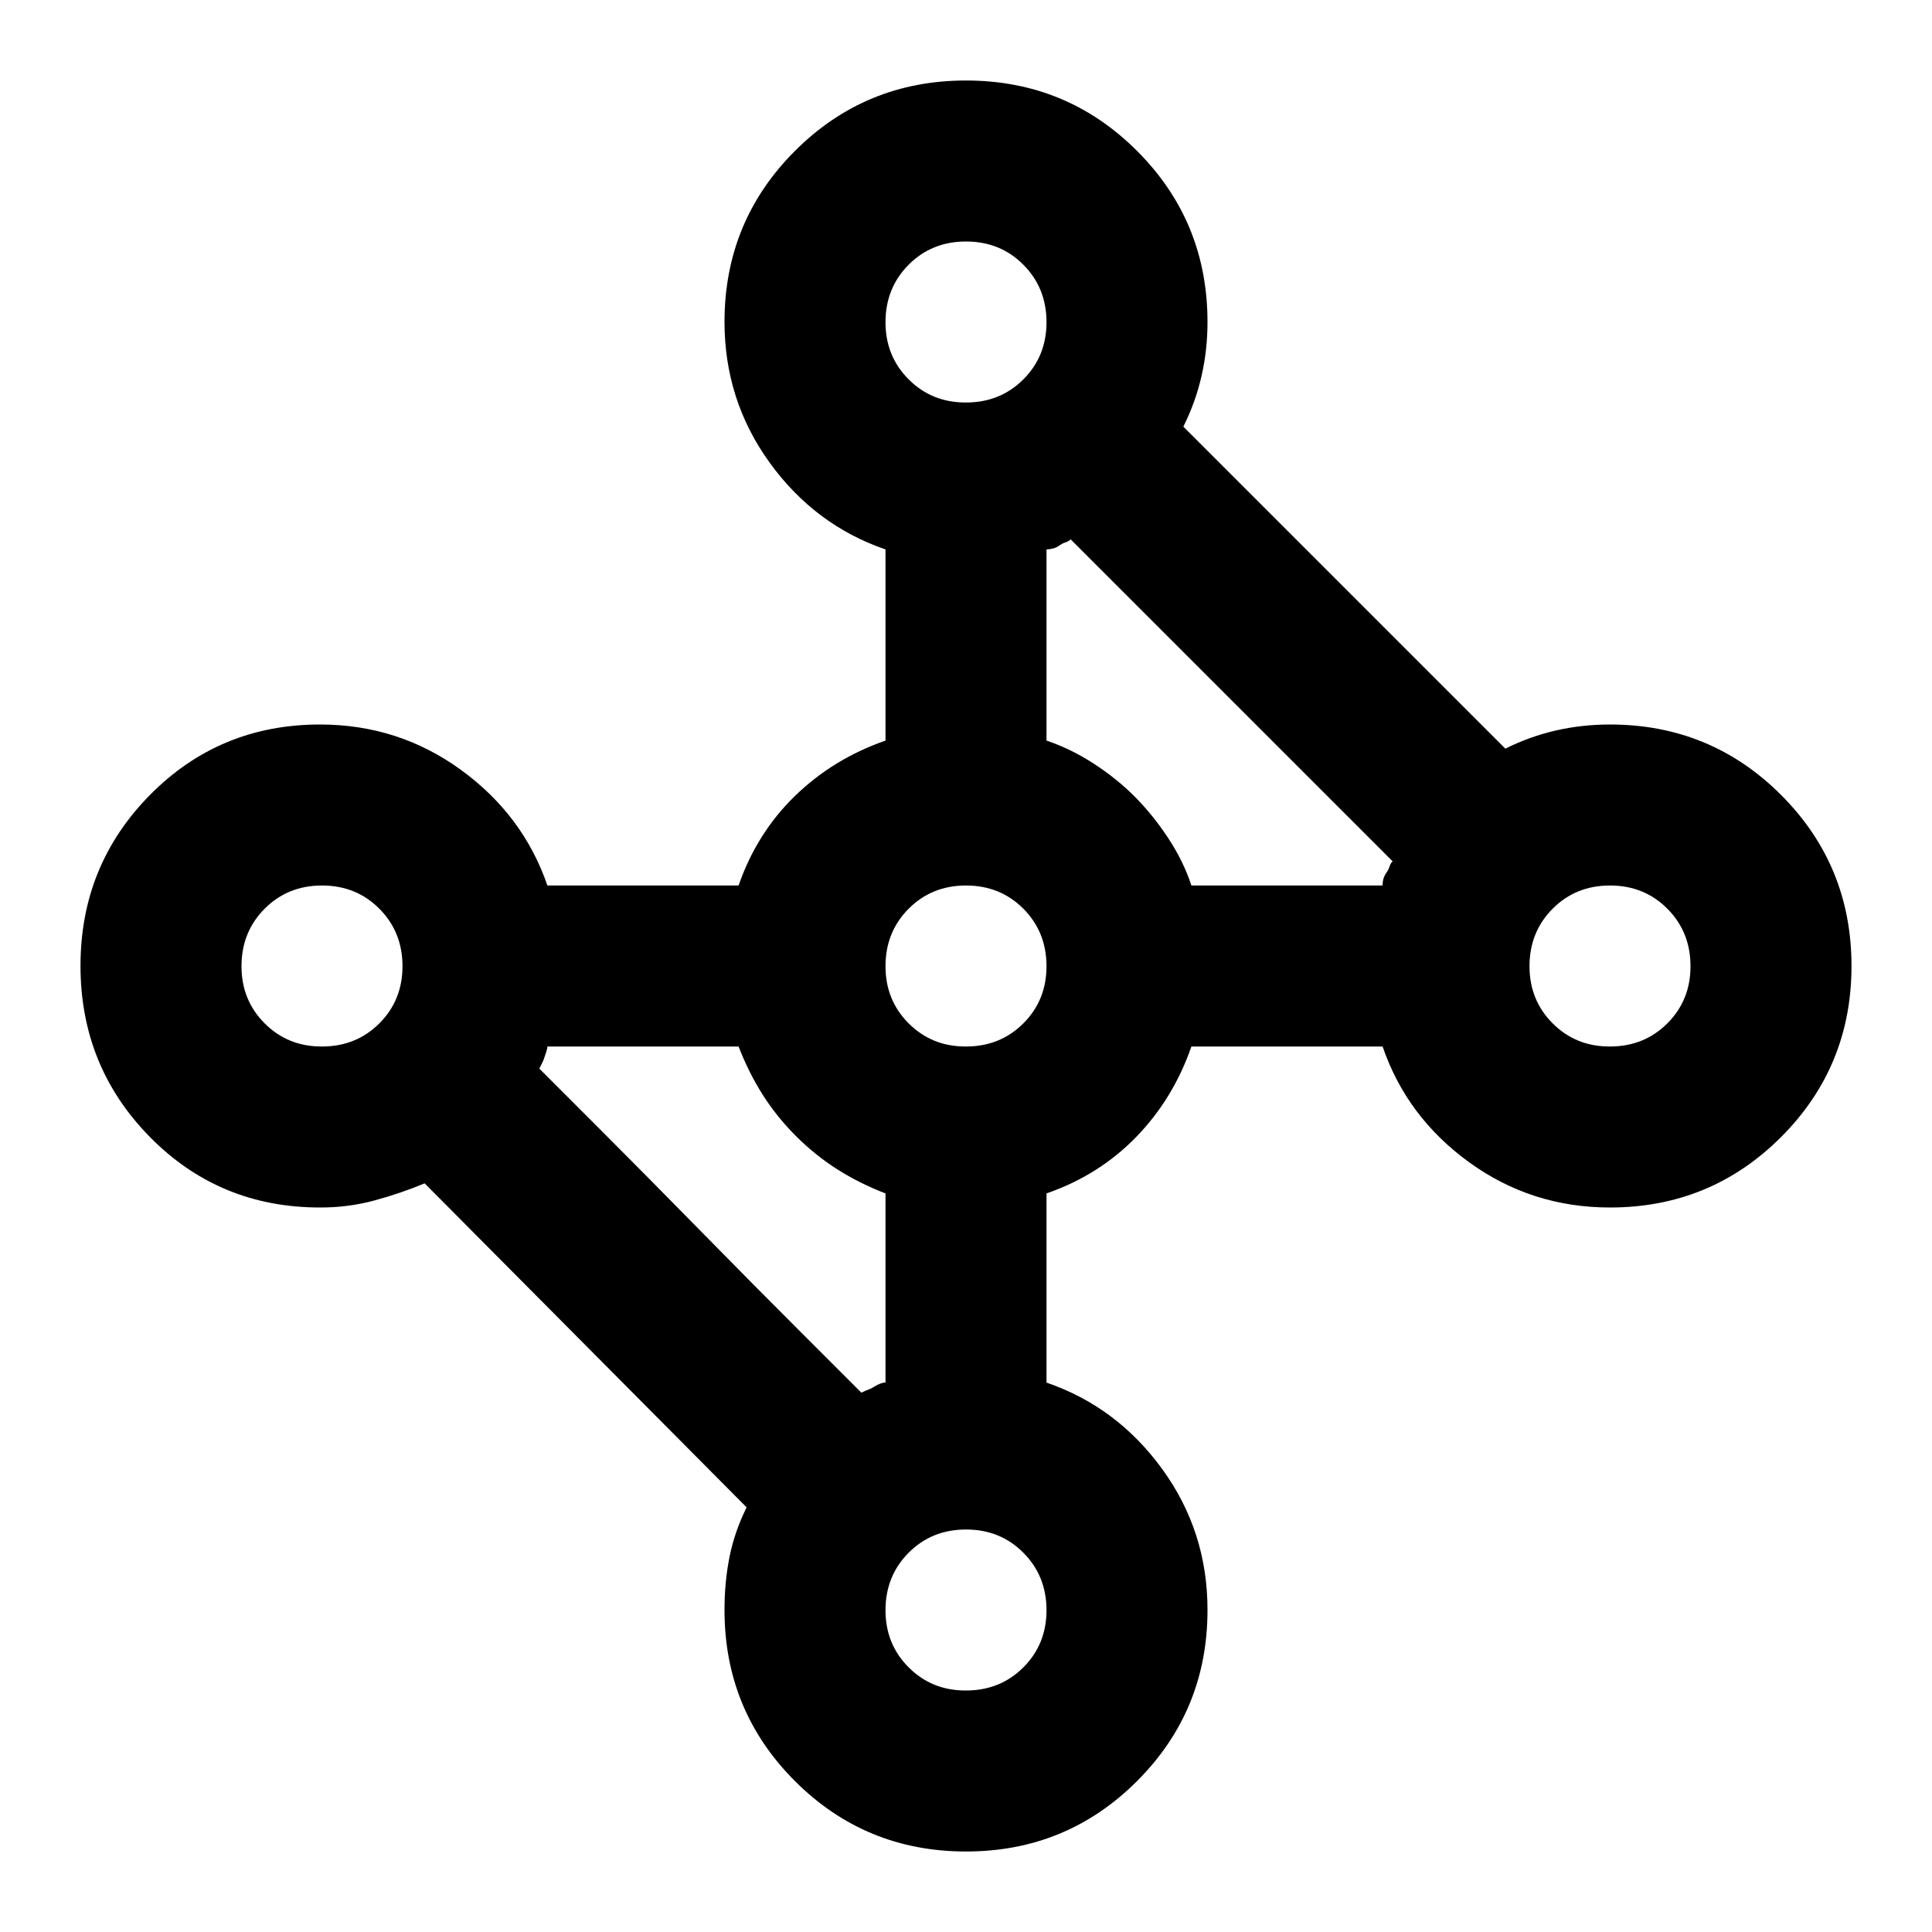 <svg xmlns="http://www.w3.org/2000/svg" xmlns:xlink="http://www.w3.org/1999/xlink" width="24" height="24" viewBox="0 0 24 24"><path fill="currentColor" d="M12 23q-1.25 0-2.125-.875T9 20q0-.35.063-.663t.212-.612l-4-4.025q-.3.125-.625.213T3.975 15q-1.25 0-2.112-.875T1 12t.863-2.125T3.975 9q.975 0 1.75.563T6.8 11h2.375q.225-.65.7-1.112T11 9.2V6.825q-.875-.3-1.437-1.075T9 4q0-1.25.875-2.125T12 1t2.125.875T15 4q0 .35-.075.675T14.7 5.3l4 4q.3-.15.625-.225T20 9q1.25 0 2.125.875T23 12t-.875 2.125T20 15q-.975 0-1.75-.562T17.175 13H14.8q-.225.65-.687 1.125t-1.113.7v2.35q.875.3 1.438 1.075T15 20q0 1.25-.875 2.125T12 23m-1-5.825v-2.35q-.325-.125-.6-.3t-.513-.413t-.412-.512t-.3-.6H6.8q0 .025-.013.063l-.025.075q-.012.037-.025.062l-.037.075l.725.725q.6.6 1.275 1.288t1.275 1.287l.725.725q.05-.025.088-.038t.074-.037t.075-.038t.063-.012M14.8 11h2.375q0-.05.012-.088t.038-.075t.037-.075t.038-.062l-.725-.725L15.3 8.7l-1.275-1.275L13.3 6.7q-.025.025-.063.037t-.075.038t-.075.037t-.087.013V9.2q.3.1.588.287t.512.413t.413.513t.287.587m5.2 2q.425 0 .713-.288T21 12t-.288-.712T20 11t-.712.288T19 12t.288.713T20 13m-8 0q.425 0 .713-.288T13 12t-.288-.712T12 11t-.712.288T11 12t.288.713T12 13m0 8q.425 0 .713-.288T13 20t-.288-.712T12 19t-.712.288T11 20t.288.713T12 21m-8-8q.425 0 .713-.288T5 12t-.288-.712T4 11t-.712.288T3 12t.288.713T4 13m8-8q.425 0 .713-.288T13 4t-.288-.712T12 3t-.712.288T11 4t.288.713T12 5"/></svg>